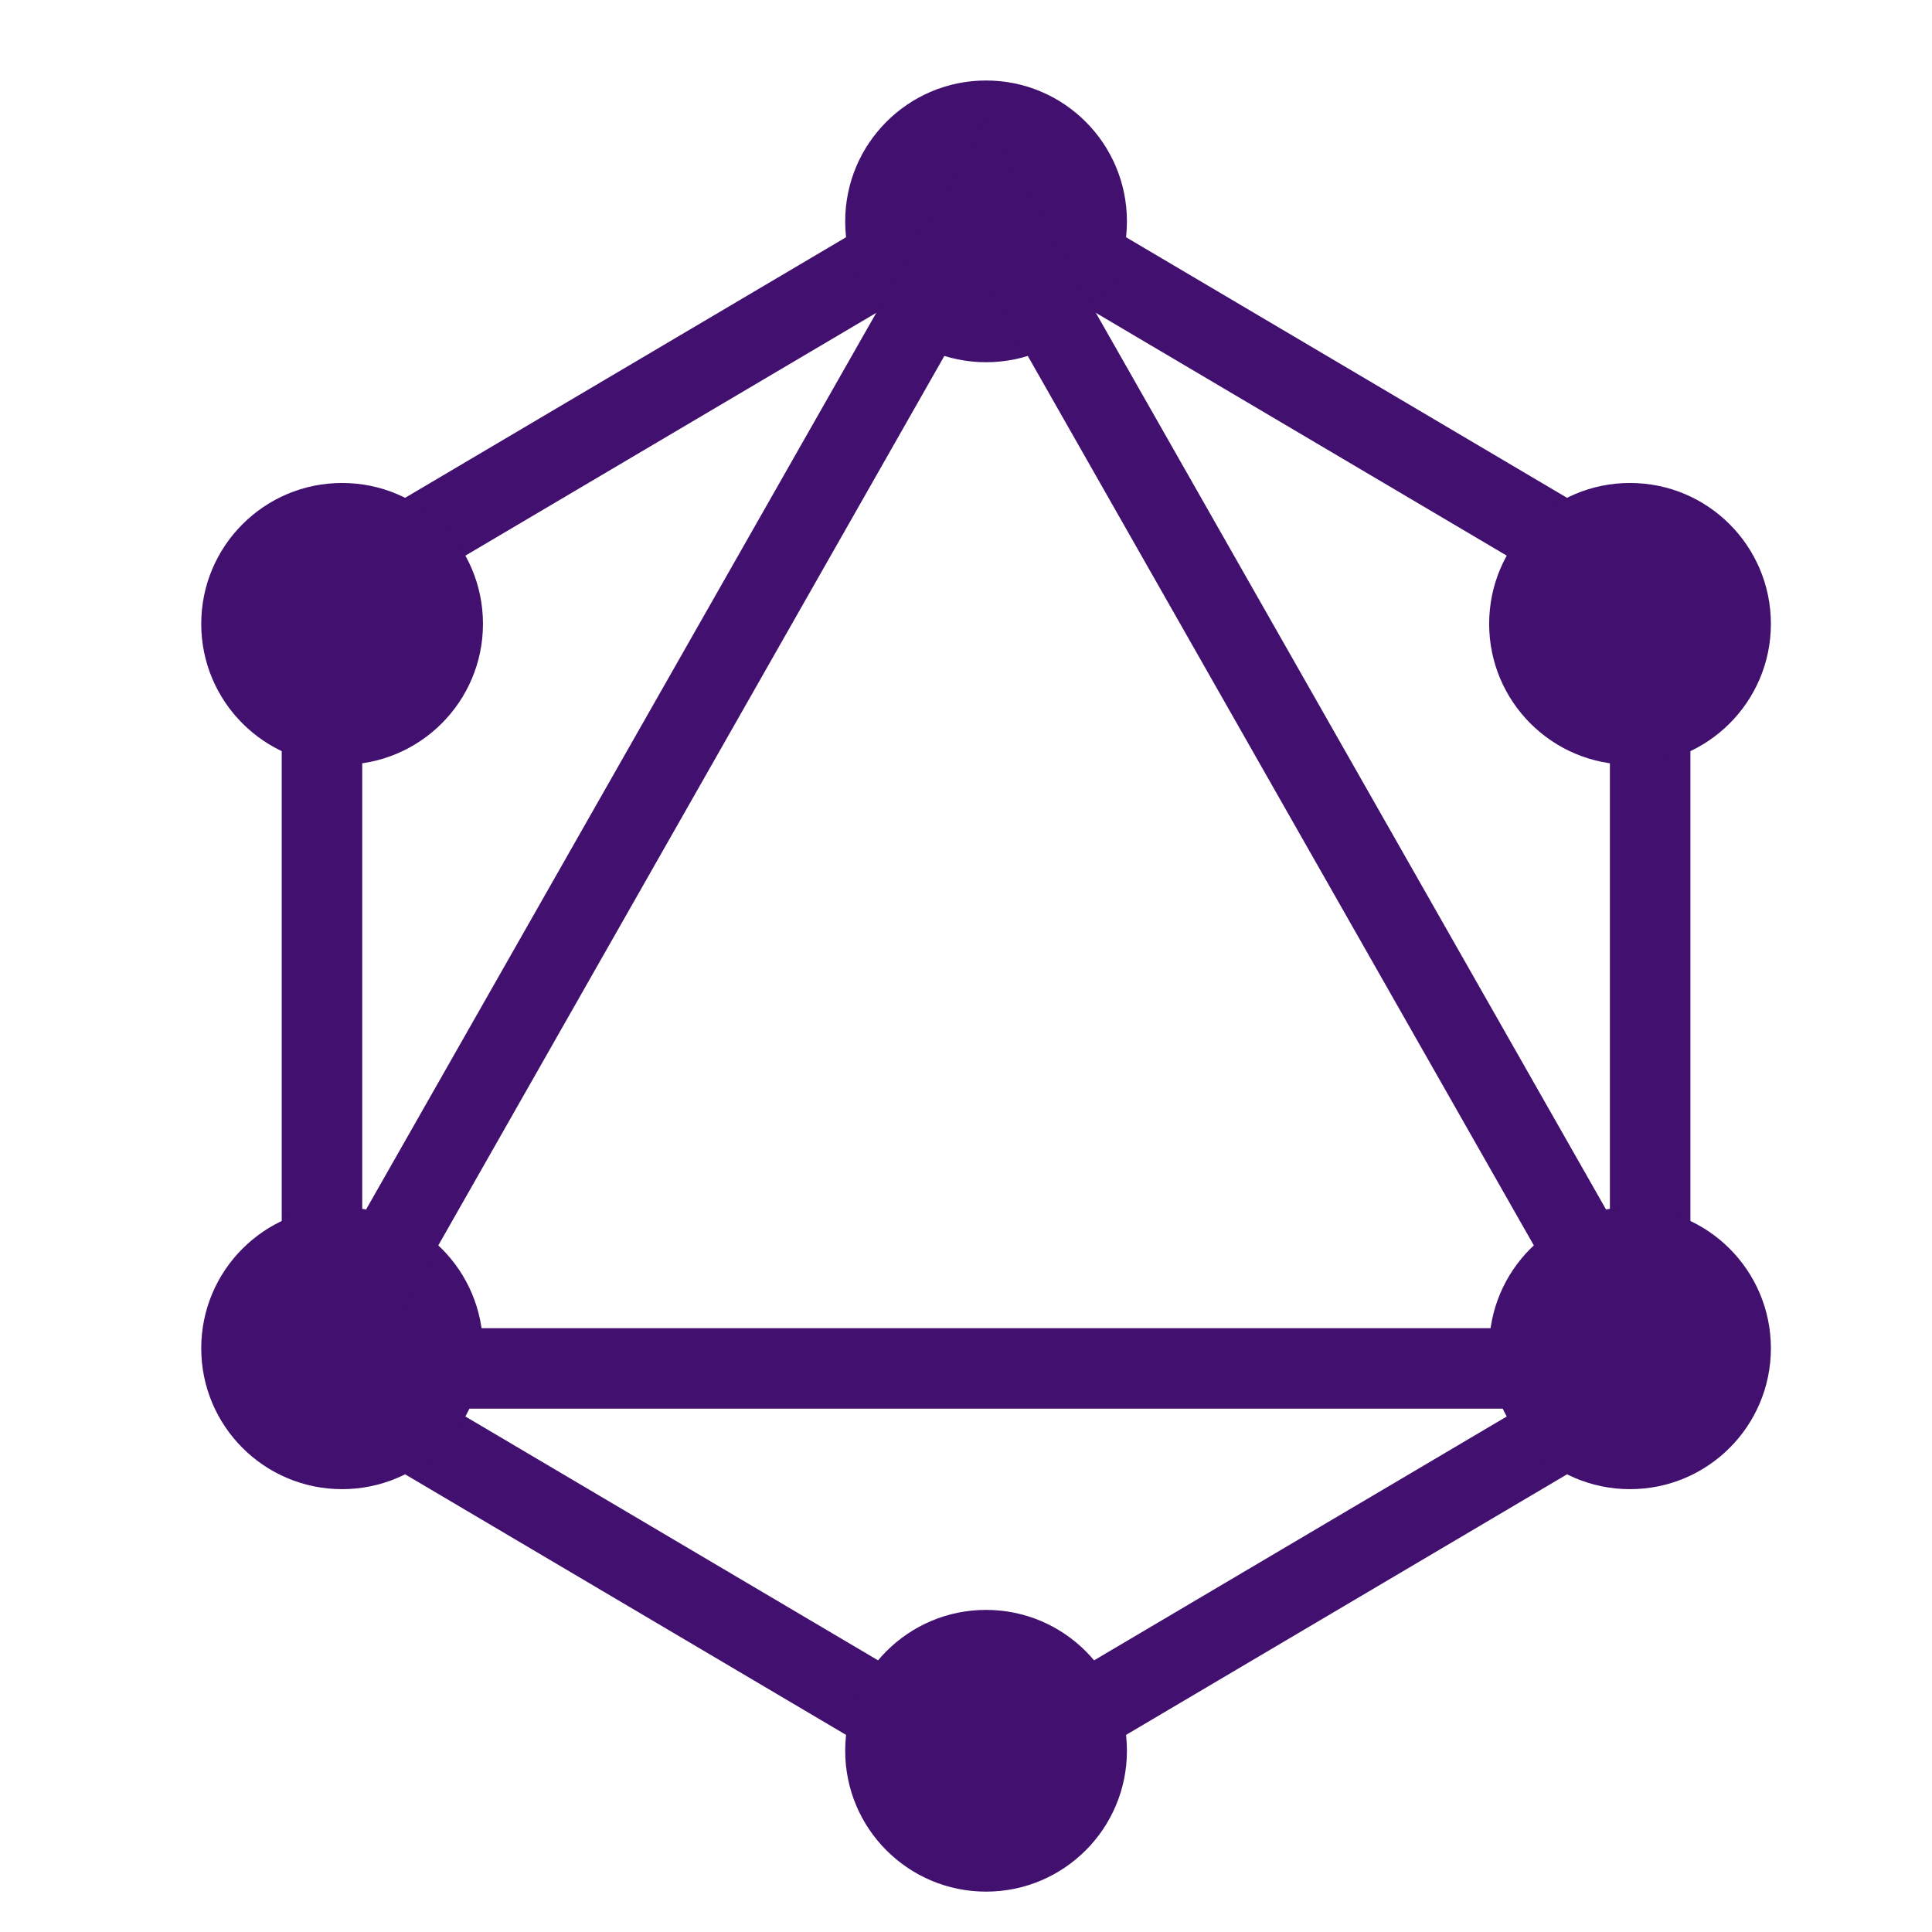 <svg xmlns="http://www.w3.org/2000/svg" fill="#42106E" xmlns:xlink="http://www.w3.org/1999/xlink" viewBox="0,0,256,256" width="48px" height="48px" fill-rule="nonzero"><g fill="#42106e" fill-rule="nonzero" stroke="none" stroke-width="1" stroke-linecap="butt" stroke-linejoin="miter" stroke-miterlimit="10" stroke-dasharray="" stroke-dashoffset="0" font-family="none" font-weight="none" font-size="none" text-anchor="none" style="mix-blend-mode: normal"><g transform="scale(5.333,5.333)"><path d="M24.5,45.161l-17.5,-10.341v-20.64l17.5,-10.341l17.5,10.341v20.64zM9,33.68l15.5,9.159l15.5,-9.159v-18.36l-15.5,-9.159l-15.5,9.159z"></path><circle cx="24.5" cy="5.5" r="3.5"></circle><circle cx="24.5" cy="43.5" r="3.5"></circle><circle cx="8.5" cy="33.5" r="3.5"></circle><circle cx="40.5" cy="33.5" r="3.5"></circle><circle cx="8.5" cy="15.5" r="3.5"></circle><circle cx="40.5" cy="15.5" r="3.5"></circle><path d="M42.72,35h-36.44l18.22,-32.022zM9.72,33h29.56l-14.78,-25.978z"></path></g></g></svg>
